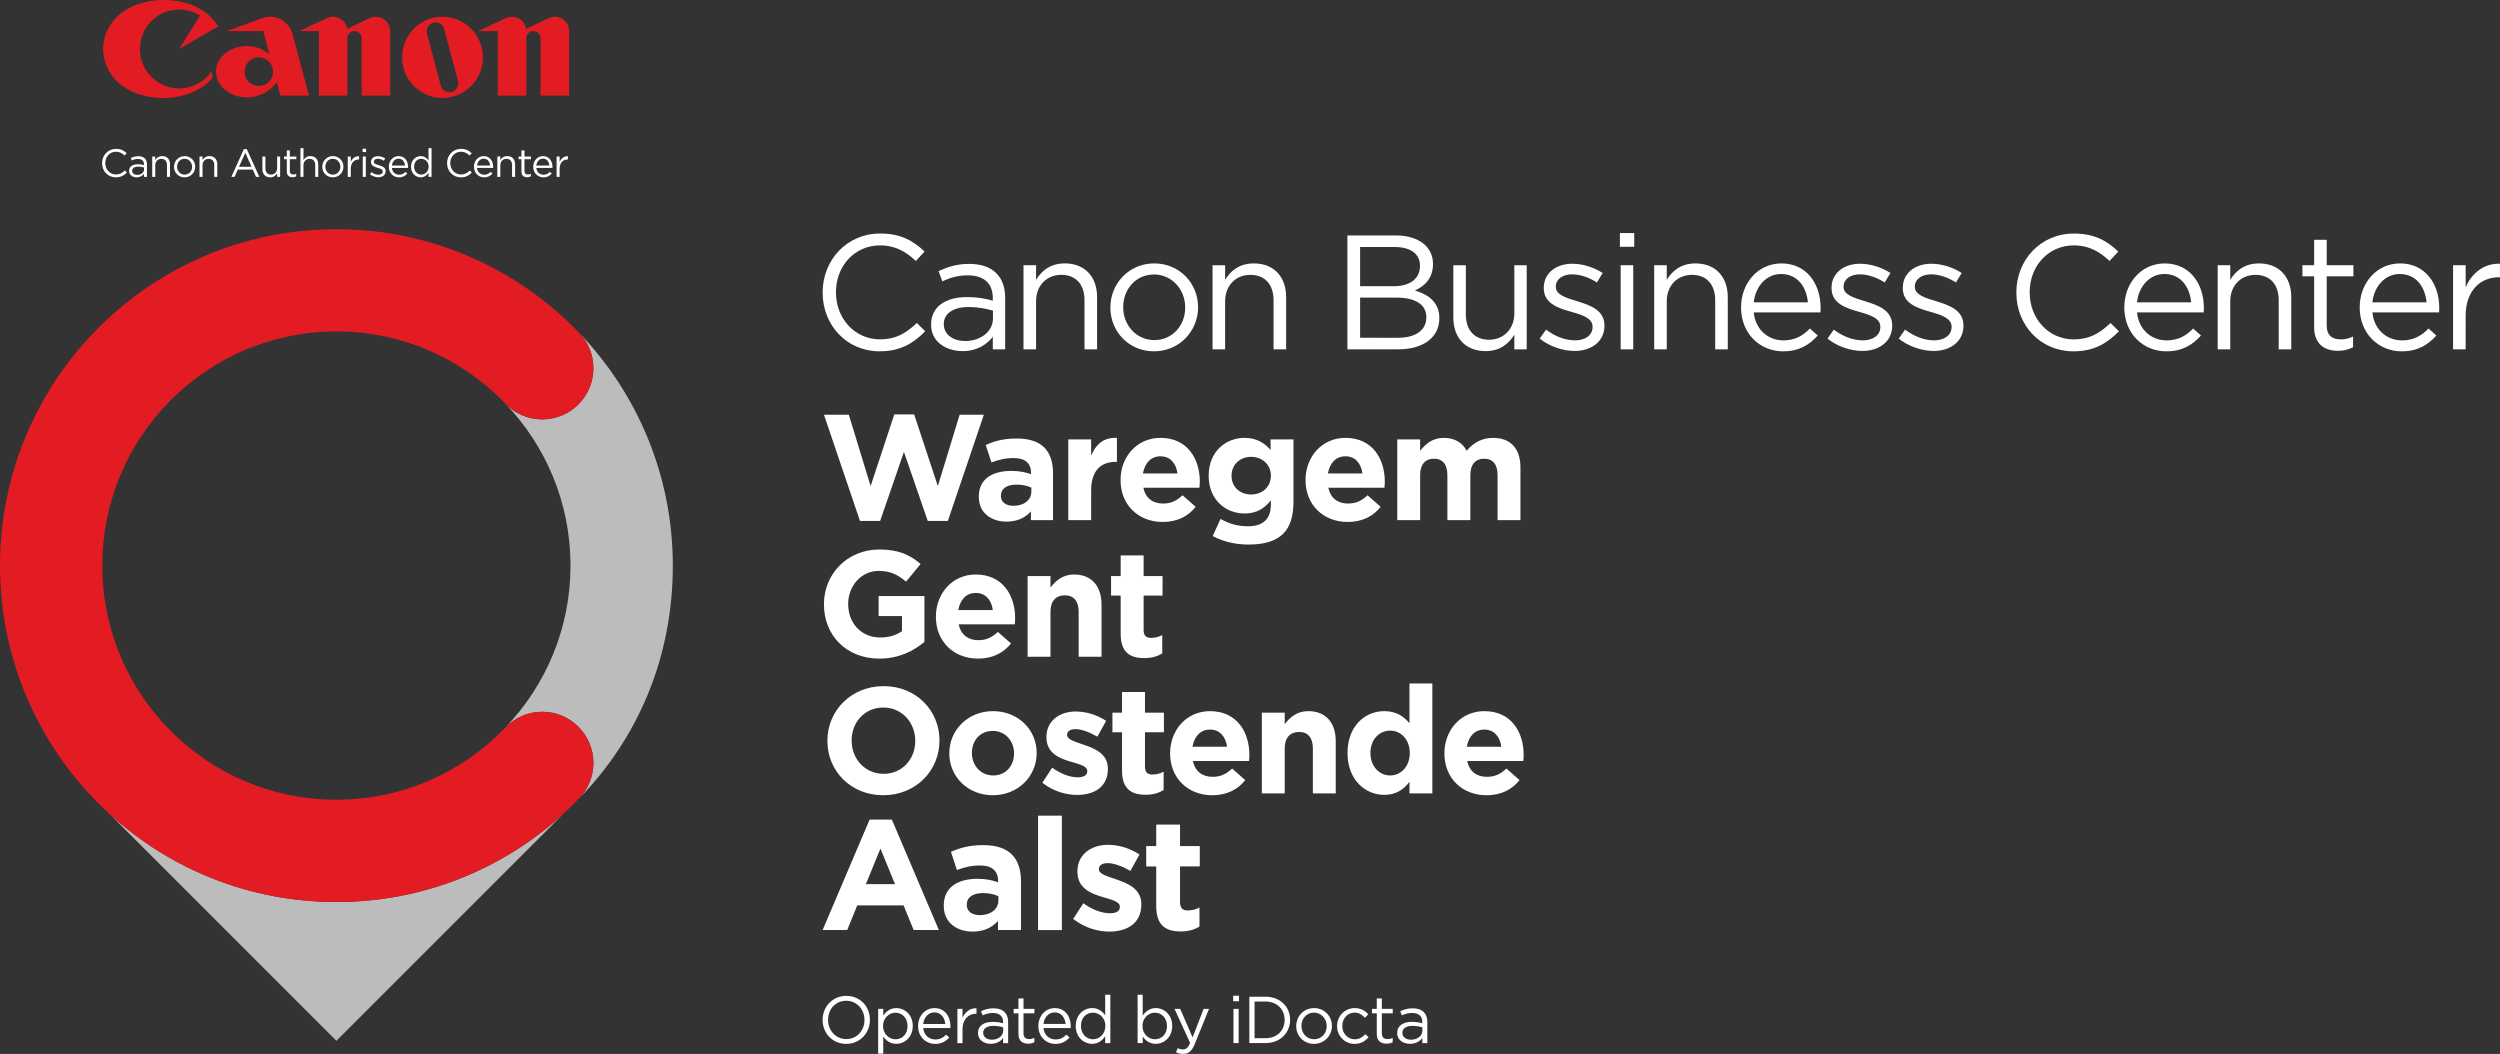 <?xml version="1.0" encoding="UTF-8" standalone="no"?>
<!-- Created with Inkscape (http://www.inkscape.org/) -->

<svg
   width="146.375mm"
   height="61.706mm"
   viewBox="0 0 146.375 61.706"
   version="1.1"
   id="svg1"
   inkscape:version="1.3 (0e150ed6c4, 2023-07-21)"
   sodipodi:docname="CBC_All_Landscape.svg"
   xmlns:inkscape="http://www.inkscape.org/namespaces/inkscape"
   xmlns:sodipodi="http://sodipodi.sourceforge.net/DTD/sodipodi-0.dtd"
   xmlns="http://www.w3.org/2000/svg"
   xmlns:svg="http://www.w3.org/2000/svg">
  <rect x="0" y="0" width="146.375" height="61.706" fill="#333333" stroke="none"/>
  <sodipodi:namedview
     id="namedview1"
     pagecolor="#b5b5b5"
     bordercolor="#999999"
     borderopacity="1"
     inkscape:showpageshadow="2"
     inkscape:pageopacity="0"
     inkscape:pagecheckerboard="true"
     inkscape:deskcolor="#d1d1d1"
     inkscape:document-units="mm"
     showguides="true"
     inkscape:zoom="0.89530724"
     inkscape:cx="526.63486"
     inkscape:cy="260.80432"
     inkscape:window-width="2400"
     inkscape:window-height="1261"
     inkscape:window-x="5591"
     inkscape:window-y="-9"
     inkscape:window-maximized="1"
     inkscape:current-layer="layer1" />
  <defs
     id="defs1" />
  <g
     inkscape:label="Layer 1"
     inkscape:groupmode="layer"
     id="layer1"
     transform="translate(-45.374,-57.617)">
    <g
       id="g64"
       inkscape:label="CBC Logo">
      <path
         id="path2"
         d="m 65.071,110.43 c -5.095,0 -9.739,-1.935 -13.235,-5.11 l 13.235,13.235 13.233,-13.234 c -3.497,3.174 -8.139,5.108 -13.233,5.108"
         style="fill:#bdbcbc;fill-opacity:1;fill-rule:nonzero;stroke:none;stroke-width:0.035" />
      <path
         id="path7"
         d="m 79.238,104.409 c 3.491,-3.553 5.529,-8.302 5.529,-13.676 0,-5.292 -2.092,-10.094 -5.488,-13.633 0.518,0.538 0.838,1.269 0.838,2.075 0,1.656 -1.341,2.996 -2.996,2.996 -0.859,0 -1.631,-0.363 -2.178,-0.942 2.373,2.465 3.834,5.812 3.834,9.503 0,3.677 -1.45,7.012 -3.806,9.474 0.545,-0.563 1.305,-0.916 2.15,-0.916 1.655,0 2.996,1.342 2.996,2.997 0,0.828 -0.336,1.579 -0.88,2.12"
         style="fill:#bdbcbc;fill-opacity:1;fill-rule:nonzero;stroke:none;stroke-width:0.035" />
      <path
         id="path13"
         d="m 77.121,99.292 c -0.86,0 -1.633,0.364 -2.179,0.944 -2.494,2.59 -5.992,4.204 -9.871,4.204 -7.571,0 -13.707,-6.137 -13.707,-13.708 v 0 -7.06e-4 c 0,-7.57 6.137,-13.707 13.707,-13.707 3.878,0 7.377,1.614 9.871,4.205 0.546,0.579 1.319,0.943 2.179,0.943 1.655,0 2.996,-1.341 2.996,-2.996 0,-0.829 -0.336,-1.578 -0.88,-2.121 v 0 c -3.582,-3.709 -8.603,-6.02 -14.166,-6.02 -10.879,0 -19.697,8.819 -19.697,19.697 v 0 c 0,7.06e-4 0,7.06e-4 0,7.06e-4 0,10.879 8.818,19.698 19.697,19.698 5.563,0 10.585,-2.31 14.166,-6.02 v -7.1e-4 c 0.544,-0.542 0.88,-1.292 0.88,-2.12 0,-1.656 -1.341,-2.997 -2.996,-2.997"
         style="fill:#e31b22;fill-opacity:1;fill-rule:nonzero;stroke:none;stroke-width:0.035" />
    </g>
    <path
       id="path14"
       style="fill:#e31b22;fill-opacity:1;fill-rule:nonzero;stroke:none;stroke-width:0.035"
       d="M 54.96 57.617 C 53.754 57.617 52.697 58.057 52.106 58.717 C 51.673 59.205 51.409 59.819 51.409 60.486 C 51.409 61.155 51.673 61.766 52.106 62.256 C 52.697 62.916 53.741 63.355 54.925 63.355 C 56.11 63.355 57.151 62.916 57.744 62.256 C 57.776 62.219 57.809 62.182 57.839 62.144 L 57.749 61.807 C 57.335 62.405 56.645 62.793 55.865 62.793 C 54.596 62.793 53.567 61.761 53.567 60.486 C 53.567 59.211 54.596 58.177 55.865 58.177 C 56.313 58.177 56.729 58.306 57.083 58.529 L 55.865 60.486 L 58.158 59.156 C 57.908 58.757 57.55 58.413 57.117 58.152 C 56.569 57.821 55.807 57.617 54.96 57.617 z M 61.191 58.596 C 61.027 58.596 60.869 58.627 60.726 58.679 L 58.656 59.435 L 60.784 59.435 L 61.149 60.801 C 60.796 60.497 60.335 60.312 59.832 60.312 C 58.834 60.312 58.024 60.985 58.024 61.814 C 58.024 62.645 58.834 63.32 59.832 63.32 C 60.552 63.32 61.188 62.965 61.58 62.421 L 61.791 63.215 L 63.463 63.215 L 62.502 59.609 C 62.346 59.025 61.819 58.596 61.191 58.596 z M 64.878 58.596 C 64.753 58.596 64.633 58.627 64.526 58.675 L 62.902 59.435 L 64.044 59.435 L 64.044 63.215 L 65.714 63.215 L 65.714 59.856 C 65.714 59.623 65.901 59.435 66.132 59.435 C 66.362 59.435 66.549 59.623 66.549 59.856 L 66.549 63.215 L 68.22 63.215 L 68.22 59.435 C 68.22 58.972 67.846 58.596 67.386 58.596 C 67.257 58.596 67.139 58.627 67.031 58.675 L 65.703 59.299 C 65.637 58.901 65.295 58.596 64.878 58.596 z M 71.282 58.596 C 69.974 58.596 68.917 59.661 68.917 60.975 C 68.917 62.287 69.974 63.355 71.282 63.355 C 72.59 63.355 73.65 62.287 73.65 60.975 C 73.65 59.661 72.59 58.596 71.282 58.596 z M 75.355 58.596 C 75.228 58.596 75.107 58.627 75.002 58.675 L 73.377 59.435 L 74.518 59.435 L 74.518 63.215 L 76.191 63.215 L 76.191 59.856 C 76.191 59.623 76.376 59.435 76.607 59.435 C 76.838 59.435 77.024 59.623 77.024 59.856 L 77.024 63.215 L 78.697 63.215 L 78.697 59.435 C 78.697 58.972 78.321 58.596 77.861 58.596 C 77.733 58.596 77.614 58.627 77.508 58.675 L 76.179 59.299 C 76.112 58.901 75.77 58.596 75.355 58.596 z M 70.898 58.93 C 71.12 58.939 71.321 59.092 71.381 59.32 L 72.192 62.36 C 72.267 62.641 72.101 62.926 71.824 63.001 C 71.544 63.078 71.259 62.912 71.184 62.632 L 70.373 59.591 C 70.298 59.312 70.462 59.022 70.742 58.948 C 70.794 58.934 70.847 58.928 70.898 58.93 z M 60.527 60.975 C 60.99 60.975 61.365 61.352 61.365 61.814 C 61.365 62.278 60.99 62.653 60.527 62.653 C 60.067 62.653 59.693 62.278 59.693 61.814 C 59.693 61.352 60.067 60.975 60.527 60.975 z "
       inkscape:label="Canon" />
    <path
       id="path19"
       style="fill:#ffffff;fill-opacity:1;fill-rule:nonzero;stroke:none;stroke-width:0.035"
       d="M 62.966 66.292 L 62.966 67.974 L 63.143 67.974 L 63.143 67.292 C 63.143 67.068 63.295 66.918 63.5 66.918 C 63.71 66.918 63.83 67.057 63.83 67.278 L 63.83 67.974 L 64.007 67.974 L 64.007 67.234 C 64.007 66.95 63.839 66.757 63.551 66.757 C 63.346 66.757 63.222 66.861 63.143 66.99 L 63.143 66.292 L 62.966 66.292 z M 70.463 66.292 L 70.463 67.011 C 70.371 66.877 70.229 66.757 70.008 66.757 C 69.722 66.757 69.438 66.988 69.438 67.377 L 69.438 67.382 C 69.438 67.773 69.722 68 70.008 68 C 70.227 68 70.367 67.877 70.463 67.734 L 70.463 67.974 L 70.641 67.974 L 70.641 66.292 L 70.463 66.292 z M 66.603 66.326 L 66.603 66.522 L 66.806 66.522 L 66.806 66.326 L 66.603 66.326 z M 52.165 66.334 C 51.691 66.334 51.35 66.711 51.35 67.167 L 51.35 67.172 C 51.35 67.635 51.693 68.001 52.159 68.001 C 52.451 68.001 52.635 67.889 52.803 67.718 L 52.684 67.601 C 52.529 67.748 52.384 67.833 52.163 67.833 C 51.808 67.833 51.538 67.541 51.538 67.167 L 51.538 67.163 C 51.538 66.791 51.806 66.501 52.163 66.501 C 52.382 66.501 52.534 66.594 52.67 66.723 L 52.794 66.589 C 52.633 66.437 52.458 66.334 52.165 66.334 z M 72.364 66.334 C 71.889 66.334 71.549 66.711 71.549 67.167 L 71.549 67.172 C 71.549 67.635 71.891 68.001 72.357 68.001 C 72.649 68.001 72.834 67.889 73.002 67.718 L 72.882 67.601 C 72.728 67.748 72.583 67.833 72.361 67.833 C 72.007 67.833 71.737 67.541 71.737 67.167 L 71.737 67.163 C 71.737 66.791 72.005 66.501 72.361 66.501 C 72.581 66.501 72.732 66.594 72.868 66.723 L 72.993 66.589 C 72.832 66.437 72.656 66.334 72.364 66.334 z M 59.654 66.349 L 58.919 67.974 L 59.106 67.974 L 59.297 67.547 L 60.175 67.547 L 60.364 67.974 L 60.559 67.974 L 59.824 66.349 L 59.654 66.349 z M 62.167 66.423 L 62.167 66.783 L 62.001 66.783 L 62.001 66.939 L 62.167 66.939 L 62.167 67.659 C 62.167 67.9 62.312 67.994 62.503 67.994 C 62.588 67.994 62.655 67.976 62.717 67.943 L 62.717 67.792 C 62.655 67.821 62.604 67.833 62.544 67.833 C 62.425 67.833 62.344 67.78 62.344 67.635 L 62.344 66.939 L 62.722 66.939 L 62.722 66.783 L 62.344 66.783 L 62.344 66.423 L 62.167 66.423 z M 75.904 66.423 L 75.904 66.783 L 75.738 66.783 L 75.738 66.939 L 75.904 66.939 L 75.904 67.659 C 75.904 67.9 76.049 67.994 76.24 67.994 C 76.326 67.994 76.392 67.976 76.455 67.943 L 76.455 67.792 C 76.392 67.821 76.342 67.833 76.282 67.833 C 76.162 67.833 76.082 67.78 76.082 67.635 L 76.082 66.939 L 76.459 66.939 L 76.459 66.783 L 76.082 66.783 L 76.082 66.423 L 75.904 66.423 z M 59.737 66.561 L 60.103 67.384 L 59.368 67.384 L 59.737 66.561 z M 56.185 66.757 C 55.825 66.757 55.562 67.043 55.562 67.379 L 55.562 67.384 C 55.562 67.721 55.823 68.001 56.18 68.001 C 56.54 68.001 56.804 67.716 56.804 67.379 L 56.804 67.374 C 56.804 67.038 56.542 66.757 56.185 66.757 z M 64.864 66.757 C 64.505 66.757 64.242 67.043 64.242 67.379 L 64.242 67.384 C 64.242 67.721 64.503 68.001 64.86 68.001 C 65.219 68.001 65.484 67.716 65.484 67.379 L 65.484 67.374 C 65.484 67.038 65.221 66.757 64.864 66.757 z M 54.872 66.757 C 54.667 66.757 54.542 66.861 54.464 66.99 L 54.464 66.783 L 54.287 66.783 L 54.287 67.974 L 54.464 67.974 L 54.464 67.292 C 54.464 67.068 54.616 66.918 54.821 66.918 C 55.03 66.918 55.151 67.057 55.151 67.278 L 55.151 67.974 L 55.328 67.974 L 55.328 67.234 C 55.328 66.95 55.16 66.757 54.872 66.757 z M 57.64 66.757 C 57.435 66.757 57.311 66.861 57.233 66.99 L 57.233 66.783 L 57.055 66.783 L 57.055 67.974 L 57.233 67.974 L 57.233 67.292 C 57.233 67.068 57.384 66.918 57.59 66.918 C 57.799 66.918 57.919 67.057 57.919 67.278 L 57.919 67.974 L 58.097 67.974 L 58.097 67.234 C 58.097 66.95 57.928 66.757 57.64 66.757 z M 68.711 66.757 C 68.381 66.757 68.139 67.033 68.139 67.379 C 68.139 67.75 68.407 68.001 68.734 68.001 C 68.96 68.001 69.105 67.911 69.225 67.778 L 69.114 67.679 C 69.017 67.78 68.902 67.847 68.738 67.847 C 68.529 67.847 68.344 67.702 68.319 67.451 L 69.264 67.451 C 69.266 67.423 69.266 67.405 69.266 67.388 C 69.266 67.038 69.064 66.757 68.711 66.757 z M 73.695 66.757 C 73.366 66.757 73.124 67.033 73.124 67.379 C 73.124 67.75 73.391 68.001 73.718 68.001 C 73.944 68.001 74.089 67.911 74.209 67.778 L 74.098 67.679 C 74.001 67.78 73.887 67.847 73.723 67.847 C 73.513 67.847 73.329 67.702 73.304 67.451 L 74.248 67.451 C 74.25 67.423 74.25 67.405 74.25 67.388 C 74.25 67.038 74.048 66.757 73.695 66.757 z M 75.077 66.757 C 74.872 66.757 74.747 66.861 74.669 66.99 L 74.669 66.783 L 74.492 66.783 L 74.492 67.974 L 74.669 67.974 L 74.669 67.292 C 74.669 67.068 74.821 66.918 75.026 66.918 C 75.236 66.918 75.356 67.057 75.356 67.278 L 75.356 67.974 L 75.533 67.974 L 75.533 67.234 C 75.533 66.95 75.365 66.757 75.077 66.757 z M 77.167 66.757 C 76.837 66.757 76.595 67.033 76.595 67.379 C 76.595 67.75 76.862 68.001 77.19 68.001 C 77.415 68.001 77.56 67.911 77.681 67.778 L 77.57 67.679 C 77.473 67.78 77.358 67.847 77.194 67.847 C 76.984 67.847 76.8 67.702 76.775 67.451 L 77.72 67.451 C 77.722 67.423 77.722 67.405 77.722 67.388 C 77.722 67.038 77.519 66.757 77.167 66.757 z M 66.377 66.761 C 66.162 66.762 65.997 66.902 65.912 67.093 L 65.912 66.783 L 65.735 66.783 L 65.735 67.974 L 65.912 67.974 L 65.912 67.499 C 65.912 67.14 66.124 66.953 66.385 66.953 L 66.399 66.953 L 66.399 66.762 C 66.391 66.762 66.384 66.761 66.377 66.761 z M 78.606 66.761 C 78.39 66.762 78.225 66.902 78.14 67.093 L 78.14 66.783 L 77.963 66.783 L 77.963 67.974 L 78.14 67.974 L 78.14 67.499 C 78.14 67.14 78.352 66.953 78.613 66.953 L 78.627 66.953 L 78.627 66.762 C 78.62 66.762 78.612 66.761 78.606 66.761 z M 67.499 66.762 C 67.264 66.762 67.094 66.898 67.094 67.103 L 67.094 67.107 C 67.094 67.326 67.301 67.391 67.487 67.444 C 67.644 67.487 67.784 67.533 67.784 67.653 L 67.784 67.659 C 67.784 67.774 67.681 67.847 67.538 67.847 C 67.397 67.847 67.255 67.792 67.126 67.695 L 67.036 67.822 C 67.17 67.93 67.359 67.996 67.529 67.996 C 67.766 67.996 67.953 67.866 67.953 67.639 L 67.953 67.635 C 67.953 67.421 67.755 67.349 67.571 67.294 C 67.412 67.245 67.264 67.202 67.264 67.09 L 67.264 67.084 C 67.264 66.985 67.353 66.912 67.494 66.912 C 67.61 66.912 67.736 66.956 67.847 67.027 L 67.928 66.894 C 67.805 66.812 67.644 66.762 67.499 66.762 z M 53.471 66.764 C 53.296 66.764 53.169 66.805 53.038 66.865 L 53.091 67.011 C 53.201 66.959 53.312 66.925 53.453 66.925 C 53.676 66.925 53.805 67.036 53.805 67.248 L 53.805 67.285 C 53.699 67.255 53.593 67.234 53.441 67.234 C 53.139 67.234 52.932 67.368 52.932 67.623 L 52.932 67.628 C 52.932 67.873 53.153 68 53.377 68 C 53.586 68 53.722 67.902 53.805 67.796 L 53.805 67.974 L 53.98 67.974 L 53.98 67.246 C 53.98 67.093 53.939 66.978 53.856 66.896 C 53.771 66.81 53.639 66.764 53.471 66.764 z M 60.736 66.783 L 60.736 67.522 C 60.736 67.806 60.905 68 61.193 68 C 61.398 68 61.519 67.896 61.6 67.767 L 61.6 67.974 L 61.776 67.974 L 61.776 66.783 L 61.6 66.783 L 61.6 67.465 C 61.6 67.688 61.446 67.838 61.243 67.838 C 61.033 67.838 60.914 67.7 60.914 67.479 L 60.914 66.783 L 60.736 66.783 z M 66.615 66.783 L 66.615 67.974 L 66.792 67.974 L 66.792 66.783 L 66.615 66.783 z M 68.706 66.907 C 68.941 66.907 69.066 67.091 69.087 67.308 L 68.319 67.308 C 68.344 67.077 68.501 66.907 68.706 66.907 z M 73.691 66.907 C 73.926 66.907 74.05 67.091 74.071 67.308 L 73.304 67.308 C 73.329 67.077 73.486 66.907 73.691 66.907 z M 77.162 66.907 C 77.397 66.907 77.521 67.091 77.542 67.308 L 76.775 67.308 C 76.8 67.077 76.957 66.907 77.162 66.907 z M 56.18 66.914 C 56.431 66.914 56.622 67.124 56.622 67.379 L 56.622 67.384 C 56.622 67.635 56.443 67.842 56.185 67.842 C 55.933 67.842 55.744 67.635 55.744 67.379 L 55.744 67.374 C 55.744 67.123 55.922 66.914 56.18 66.914 z M 64.86 66.914 C 65.111 66.914 65.302 67.124 65.302 67.379 L 65.302 67.384 C 65.302 67.635 65.122 67.842 64.864 67.842 C 64.613 67.842 64.424 67.635 64.424 67.379 L 64.424 67.374 C 64.424 67.123 64.602 66.914 64.86 66.914 z M 70.04 66.916 C 70.261 66.916 70.471 67.1 70.471 67.374 L 70.471 67.379 C 70.471 67.654 70.261 67.84 70.04 67.84 C 69.814 67.84 69.621 67.661 69.621 67.379 L 69.621 67.374 C 69.621 67.086 69.809 66.916 70.04 66.916 z M 53.46 67.374 C 53.605 67.374 53.72 67.4 53.808 67.425 L 53.808 67.536 C 53.808 67.725 53.63 67.856 53.411 67.856 C 53.25 67.856 53.111 67.768 53.111 67.619 L 53.111 67.614 C 53.111 67.472 53.239 67.374 53.46 67.374 z "
       inkscape:label="Canon Authorised Center" />
    <path
       id="path41"
       d="m 96.879,78.186 c 1.211,0 1.972,-0.467 2.667,-1.174 l -0.492,-0.484 c -0.641,0.608 -1.24,0.959 -2.154,0.959 -1.468,0 -2.58,-1.207 -2.58,-2.749 v -0.021 c 0,-1.534 1.104,-2.733 2.58,-2.733 0.905,0 1.534,0.38 2.096,0.914 l 0.513,-0.554 c -0.666,-0.628 -1.389,-1.054 -2.6,-1.054 -1.96,0 -3.369,1.559 -3.369,3.448 v 0.017 c 0,1.914 1.418,3.431 3.34,3.431 z m 4.85,-0.012 c 0.868,0 1.43,-0.397 1.774,-0.835 v 0.732 h 0.723 v -3.01 c 0,-0.628 -0.174,-1.104 -0.517,-1.447 -0.351,-0.356 -0.893,-0.546 -1.592,-0.546 -0.723,0 -1.244,0.174 -1.79,0.422 l 0.219,0.599 c 0.459,-0.211 0.914,-0.351 1.497,-0.351 0.922,0 1.459,0.455 1.459,1.331 v 0.153 c -0.438,-0.124 -0.876,-0.211 -1.509,-0.211 -1.244,0 -2.104,0.554 -2.104,1.612 v 0.017 c 0,1.013 0.914,1.534 1.84,1.534 z m 0.145,-0.591 c -0.67,0 -1.24,-0.36 -1.24,-0.98 v -0.017 c 0,-0.591 0.525,-0.992 1.439,-0.992 0.599,0 1.075,0.103 1.439,0.211 v 0.455 c 0,0.781 -0.736,1.323 -1.637,1.323 z M 105.3,78.07 h 0.736 v -2.819 c 0,-0.922 0.628,-1.542 1.476,-1.542 0.864,0 1.36,0.571 1.36,1.484 v 2.877 h 0.736 v -3.059 c 0,-1.17 -0.699,-1.972 -1.889,-1.972 -0.847,0 -1.36,0.43 -1.683,0.963 V 73.146 H 105.3 Z m 7.64,0.116 c 1.484,0 2.58,-1.182 2.58,-2.571 v -0.021 c 0,-1.389 -1.083,-2.555 -2.563,-2.555 -1.484,0 -2.571,1.182 -2.571,2.576 v 0.017 c 0,1.393 1.079,2.555 2.555,2.555 z m 0.017,-0.657 c -1.038,0 -1.819,-0.86 -1.819,-1.914 v -0.021 c 0,-1.038 0.736,-1.906 1.802,-1.906 1.038,0 1.827,0.868 1.827,1.926 v 0.017 c 0,1.038 -0.74,1.898 -1.811,1.898 z m 3.412,0.542 h 0.736 v -2.819 c 0,-0.922 0.628,-1.542 1.476,-1.542 0.864,0 1.36,0.571 1.36,1.484 v 2.877 h 0.736 v -3.059 c 0,-1.17 -0.699,-1.972 -1.889,-1.972 -0.848,0 -1.36,0.43 -1.683,0.963 v -0.856 h -0.736 z m 7.896,0 h 2.964 c 1.455,0 2.418,-0.678 2.418,-1.819 v -0.021 c 0,-0.914 -0.641,-1.368 -1.43,-1.608 0.525,-0.227 1.058,-0.678 1.058,-1.542 v -0.021 c 0,-0.43 -0.153,-0.781 -0.43,-1.067 -0.38,-0.372 -0.98,-0.591 -1.74,-0.591 h -2.84 z m 0.744,-3.696 V 72.08 h 2.03 c 0.951,0 1.476,0.426 1.476,1.083 v 0.021 c 0,0.781 -0.628,1.191 -1.534,1.191 z m 0,3.018 v -2.352 h 2.104 c 1.162,0 1.774,0.422 1.774,1.145 v 0.017 c 0,0.744 -0.633,1.191 -1.641,1.191 z m 7.343,0.781 c 0.848,0 1.352,-0.426 1.687,-0.959 v 0.856 h 0.723 v -4.924 h -0.723 v 2.819 c 0,0.922 -0.641,1.542 -1.476,1.542 -0.868,0 -1.364,-0.571 -1.364,-1.484 v -2.877 h -0.732 v 3.055 c 0,1.174 0.695,1.972 1.885,1.972 z m 5.209,-0.008 c 0.98,0 1.753,-0.542 1.753,-1.476 v -0.021 c 0,-0.885 -0.819,-1.178 -1.579,-1.41 C 137.077,75.06 136.465,74.879 136.465,74.411 V 74.395 c 0,-0.409 0.372,-0.715 0.955,-0.715 0.475,0 0.996,0.182 1.455,0.475 l 0.335,-0.554 c -0.504,-0.331 -1.174,-0.542 -1.774,-0.542 -0.972,0 -1.674,0.562 -1.674,1.41 v 0.021 c 0,0.905 0.856,1.17 1.629,1.389 0.645,0.182 1.228,0.372 1.228,0.868 v 0.017 c 0,0.48 -0.43,0.781 -1.021,0.781 -0.579,0 -1.17,-0.227 -1.703,-0.628 l -0.372,0.525 c 0.554,0.446 1.335,0.723 2.038,0.723 z m 2.658,-6.098 h 0.839 v -0.806 h -0.839 z m 0.045,6.003 h 0.736 V 73.146 h -0.736 z m 1.963,0 h 0.736 v -2.819 c 0,-0.922 0.628,-1.542 1.476,-1.542 0.864,0 1.36,0.571 1.36,1.484 v 2.877 h 0.736 v -3.059 c 0,-1.17 -0.699,-1.972 -1.889,-1.972 -0.847,0 -1.36,0.43 -1.683,0.963 V 73.146 h -0.736 z m 5.829,-2.162 h 3.907 c 0.008,-0.116 0.008,-0.19 0.008,-0.256 0,-1.447 -0.839,-2.613 -2.294,-2.613 -1.364,0 -2.365,1.145 -2.365,2.576 0,1.534 1.108,2.571 2.46,2.571 0.934,0 1.534,-0.372 2.03,-0.926 l -0.459,-0.409 c -0.401,0.418 -0.876,0.695 -1.554,0.695 -0.864,0 -1.629,-0.599 -1.732,-1.637 z m 0,-0.591 c 0.103,-0.951 0.752,-1.658 1.6,-1.658 0.972,0 1.488,0.765 1.571,1.658 z m 6.353,2.848 c 0.98,0 1.753,-0.542 1.753,-1.476 v -0.021 c 0,-0.885 -0.819,-1.178 -1.579,-1.41 -0.657,-0.198 -1.269,-0.38 -1.269,-0.847 V 74.395 c 0,-0.409 0.372,-0.715 0.955,-0.715 0.475,0 0.996,0.182 1.455,0.475 l 0.335,-0.554 c -0.504,-0.331 -1.174,-0.542 -1.774,-0.542 -0.972,0 -1.674,0.562 -1.674,1.41 v 0.021 c 0,0.905 0.856,1.17 1.629,1.389 0.645,0.182 1.228,0.372 1.228,0.868 v 0.017 c 0,0.48 -0.43,0.781 -1.021,0.781 -0.579,0 -1.17,-0.227 -1.703,-0.628 l -0.372,0.525 c 0.554,0.446 1.335,0.723 2.038,0.723 z m 4.172,0 c 0.98,0 1.753,-0.542 1.753,-1.476 v -0.021 c 0,-0.885 -0.819,-1.178 -1.579,-1.41 -0.657,-0.198 -1.269,-0.38 -1.269,-0.847 V 74.395 c 0,-0.409 0.372,-0.715 0.955,-0.715 0.475,0 0.996,0.182 1.455,0.475 L 160.231,73.601 c -0.504,-0.331 -1.174,-0.542 -1.774,-0.542 -0.972,0 -1.674,0.562 -1.674,1.41 v 0.021 c 0,0.905 0.856,1.17 1.629,1.389 0.645,0.182 1.228,0.372 1.228,0.868 v 0.017 c 0,0.48 -0.43,0.781 -1.021,0.781 -0.579,0 -1.17,-0.227 -1.703,-0.628 l -0.372,0.525 c 0.554,0.446 1.335,0.723 2.038,0.723 z m 8.19,0.021 c 1.211,0 1.972,-0.467 2.667,-1.174 l -0.492,-0.484 c -0.641,0.608 -1.24,0.959 -2.154,0.959 -1.468,0 -2.58,-1.207 -2.58,-2.749 v -0.021 c 0,-1.534 1.104,-2.733 2.58,-2.733 0.905,0 1.534,0.38 2.096,0.914 l 0.513,-0.554 c -0.666,-0.628 -1.389,-1.054 -2.6,-1.054 -1.96,0 -3.369,1.559 -3.369,3.448 v 0.017 c 0,1.914 1.418,3.431 3.34,3.431 z m 3.725,-2.278 h 3.907 c 0.008,-0.116 0.008,-0.19 0.008,-0.256 0,-1.447 -0.839,-2.613 -2.294,-2.613 -1.364,0 -2.365,1.145 -2.365,2.576 0,1.534 1.108,2.571 2.46,2.571 0.934,0 1.534,-0.372 2.03,-0.926 l -0.459,-0.409 c -0.401,0.418 -0.876,0.695 -1.554,0.695 -0.864,0 -1.629,-0.599 -1.732,-1.637 z m 0,-0.591 c 0.103,-0.951 0.752,-1.658 1.6,-1.658 0.972,0 1.488,0.765 1.571,1.658 z m 4.724,2.753 h 0.736 v -2.819 c 0,-0.922 0.628,-1.542 1.476,-1.542 0.864,0 1.36,0.571 1.36,1.484 v 2.877 h 0.736 v -3.059 c 0,-1.17 -0.699,-1.972 -1.889,-1.972 -0.848,0 -1.36,0.43 -1.683,0.963 V 73.146 h -0.736 z m 7.04,0.087 c 0.351,0 0.628,-0.079 0.885,-0.211 v -0.628 c -0.256,0.124 -0.467,0.169 -0.715,0.169 -0.496,0 -0.827,-0.219 -0.827,-0.819 V 73.795 h 1.563 v -0.649 h -1.563 v -1.488 h -0.736 v 1.488 h -0.686 v 0.649 h 0.686 v 2.968 c 0,1 0.604,1.393 1.393,1.393 z m 2.018,-2.249 h 3.907 c 0.008,-0.116 0.008,-0.19 0.008,-0.256 0,-1.447 -0.839,-2.613 -2.294,-2.613 -1.364,0 -2.365,1.145 -2.365,2.576 0,1.534 1.108,2.571 2.46,2.571 0.934,0 1.534,-0.372 2.03,-0.926 l -0.459,-0.409 c -0.401,0.418 -0.876,0.695 -1.554,0.695 -0.864,0 -1.629,-0.599 -1.732,-1.637 z m 0,-0.591 c 0.103,-0.951 0.752,-1.658 1.6,-1.658 0.972,0 1.488,0.765 1.571,1.658 z m 4.724,2.753 h 0.736 V 76.106 c 0,-1.484 0.876,-2.257 1.951,-2.257 h 0.058 v -0.79 c -0.934,-0.037 -1.65,0.554 -2.009,1.373 v -1.286 h -0.736 z m 0,0"
       style="fill:#ffffff;fill-opacity:1;fill-rule:nonzero;stroke:none;stroke-width:0.353"
       aria-label="Canon Business Center"
       inkscape:label="Canon Business Center" />
    <path
       id="path42"
       d="m 94.919,118.736 c 0.827,0 1.389,-0.653 1.389,-1.406 v -0.008 c 0,-0.748 -0.554,-1.397 -1.381,-1.397 -0.827,0 -1.389,0.657 -1.389,1.406 v 0.008 c 0,0.748 0.554,1.397 1.381,1.397 z m 0.008,-0.281 c -0.62,0 -1.071,-0.504 -1.071,-1.124 v -0.008 c 0,-0.616 0.442,-1.112 1.062,-1.112 0.62,0 1.071,0.504 1.071,1.12 v 0.008 c 0,0.62 -0.442,1.116 -1.062,1.116 z m 1.863,0.856 h 0.298 v -1.005 c 0.157,0.227 0.397,0.426 0.769,0.426 0.484,0 0.959,-0.389 0.959,-1.042 v -0.008 c 0,-0.661 -0.48,-1.042 -0.959,-1.042 -0.368,0 -0.608,0.207 -0.769,0.446 v -0.401 h -0.298 z m 1.013,-0.843 c -0.372,0 -0.728,-0.314 -0.728,-0.777 v -0.008 c 0,-0.459 0.356,-0.773 0.728,-0.773 0.38,0 0.707,0.302 0.707,0.777 v 0.008 c 0,0.484 -0.318,0.773 -0.707,0.773 z m 1.625,-0.657 h 1.592 c 0.004,-0.045 0.004,-0.079 0.004,-0.107 0,-0.587 -0.343,-1.062 -0.934,-1.062 -0.558,0 -0.963,0.467 -0.963,1.05 0,0.624 0.451,1.046 1,1.046 0.38,0 0.624,-0.149 0.827,-0.376 l -0.186,-0.165 c -0.165,0.17 -0.356,0.281 -0.633,0.281 -0.356,0 -0.666,-0.244 -0.707,-0.666 z m 0,-0.24 c 0.041,-0.389 0.306,-0.678 0.653,-0.678 0.393,0 0.604,0.31 0.641,0.678 z m 2.003,1.12 h 0.298 v -0.798 c 0,-0.608 0.356,-0.922 0.798,-0.922 h 0.021 v -0.322 c -0.38,-0.017 -0.67,0.227 -0.819,0.558 v -0.521 h -0.298 z m 1.953,0.041 c 0.356,0 0.583,-0.161 0.723,-0.339 v 0.298 h 0.294 v -1.228 c 0,-0.256 -0.07,-0.451 -0.207,-0.587 -0.145,-0.145 -0.368,-0.223 -0.649,-0.223 -0.298,0 -0.508,0.07 -0.732,0.17 l 0.091,0.244 c 0.186,-0.083 0.372,-0.141 0.608,-0.141 0.376,0 0.595,0.186 0.595,0.542 v 0.062 c -0.178,-0.05 -0.356,-0.083 -0.612,-0.083 -0.508,0 -0.86,0.223 -0.86,0.653 v 0.008 c 0,0.413 0.372,0.624 0.748,0.624 z m 0.058,-0.24 c -0.269,0 -0.504,-0.149 -0.504,-0.401 v -0.004 c 0,-0.244 0.215,-0.405 0.587,-0.405 0.244,0 0.438,0.041 0.587,0.087 v 0.186 c 0,0.318 -0.298,0.537 -0.67,0.537 z m 2.128,0.232 c 0.145,0 0.256,-0.029 0.364,-0.083 v -0.256 c -0.107,0.05 -0.19,0.07 -0.294,0.07 -0.203,0 -0.339,-0.091 -0.339,-0.335 v -1.174 h 0.637 v -0.26 h -0.637 v -0.608 h -0.298 v 0.608 h -0.281 v 0.26 h 0.281 v 1.211 c 0,0.409 0.244,0.566 0.566,0.566 z m 0.901,-0.914 h 1.592 c 0.004,-0.045 0.004,-0.079 0.004,-0.107 0,-0.587 -0.343,-1.062 -0.934,-1.062 -0.558,0 -0.963,0.467 -0.963,1.05 0,0.624 0.451,1.046 1,1.046 0.38,0 0.624,-0.149 0.827,-0.376 l -0.186,-0.165 c -0.165,0.17 -0.356,0.281 -0.633,0.281 -0.356,0 -0.666,-0.244 -0.707,-0.666 z m 0,-0.24 c 0.041,-0.389 0.306,-0.678 0.653,-0.678 0.393,0 0.604,0.31 0.641,0.678 z m 2.846,1.162 c 0.368,0 0.604,-0.203 0.765,-0.446 v 0.405 h 0.302 v -2.832 h -0.302 v 1.207 c -0.153,-0.223 -0.393,-0.426 -0.765,-0.426 -0.484,0 -0.959,0.389 -0.959,1.046 v 0.008 c 0,0.657 0.475,1.038 0.959,1.038 z m 0.054,-0.265 c -0.38,0 -0.707,-0.306 -0.707,-0.777 v -0.008 c 0,-0.488 0.318,-0.773 0.707,-0.773 0.372,0 0.723,0.31 0.723,0.773 v 0.008 c 0,0.459 -0.351,0.777 -0.723,0.777 z m 3.677,0.265 c 0.484,0 0.959,-0.389 0.959,-1.042 v -0.008 c 0,-0.661 -0.48,-1.042 -0.959,-1.042 -0.368,0 -0.608,0.207 -0.769,0.446 v -1.228 h -0.298 v 2.832 h 0.298 v -0.384 c 0.157,0.227 0.397,0.426 0.769,0.426 z m -0.054,-0.265 c -0.372,0 -0.728,-0.314 -0.728,-0.777 v -0.008 c 0,-0.459 0.356,-0.773 0.728,-0.773 0.38,0 0.707,0.302 0.707,0.777 v 0.008 c 0,0.484 -0.318,0.773 -0.707,0.773 z m 1.661,0.856 c 0.302,0 0.496,-0.153 0.666,-0.566 l 0.843,-2.071 h -0.318 l -0.645,1.67 -0.728,-1.67 h -0.331 l 0.914,1.997 c -0.124,0.285 -0.236,0.376 -0.413,0.376 -0.128,0 -0.219,-0.021 -0.314,-0.074 l -0.099,0.24 c 0.132,0.066 0.256,0.099 0.426,0.099 z m 2.922,-3.08 h 0.339 v -0.327 h -0.339 z m 0.017,2.447 h 0.302 v -2.005 h -0.302 z m 0.929,0 h 0.943 c 0.856,0 1.443,-0.595 1.443,-1.36 v -0.008 c 0,-0.765 -0.587,-1.348 -1.443,-1.348 h -0.943 z m 0.306,-0.285 v -2.15 h 0.637 c 0.686,0 1.124,0.475 1.124,1.075 v 0.008 c 0,0.604 -0.438,1.067 -1.124,1.067 z m 3.476,0.331 c 0.608,0 1.054,-0.48 1.054,-1.046 v -0.008 c 0,-0.566 -0.442,-1.042 -1.046,-1.042 -0.604,0 -1.046,0.484 -1.046,1.05 v 0.008 c 0,0.566 0.438,1.038 1.038,1.038 z m 0.008,-0.269 c -0.422,0 -0.74,-0.347 -0.74,-0.777 v -0.008 c 0,-0.422 0.298,-0.777 0.732,-0.777 0.426,0 0.748,0.356 0.748,0.785 v 0.008 c 0,0.422 -0.306,0.769 -0.74,0.769 z m 2.374,0.269 c 0.376,0 0.616,-0.161 0.819,-0.389 L 125.316,118.17 c -0.161,0.17 -0.36,0.298 -0.616,0.298 -0.418,0 -0.736,-0.343 -0.736,-0.777 v -0.008 c 0,-0.43 0.31,-0.777 0.719,-0.777 0.269,0 0.451,0.136 0.608,0.302 l 0.198,-0.207 c -0.186,-0.198 -0.422,-0.36 -0.802,-0.36 -0.587,0 -1.029,0.484 -1.029,1.05 v 0.008 c 0,0.562 0.442,1.038 1.029,1.038 z m 1.864,-0.012 c 0.145,0 0.256,-0.029 0.364,-0.083 v -0.256 c -0.107,0.05 -0.19,0.07 -0.294,0.07 -0.203,0 -0.339,-0.091 -0.339,-0.335 v -1.174 h 0.637 v -0.26 h -0.637 v -0.608 h -0.298 v 0.608 h -0.281 v 0.26 h 0.281 v 1.211 c 0,0.409 0.244,0.566 0.566,0.566 z m 1.377,0.008 c 0.356,0 0.583,-0.161 0.723,-0.339 v 0.298 h 0.294 v -1.228 c 0,-0.256 -0.07,-0.451 -0.207,-0.587 -0.145,-0.145 -0.368,-0.223 -0.649,-0.223 -0.298,0 -0.508,0.07 -0.732,0.17 l 0.091,0.244 c 0.186,-0.083 0.372,-0.141 0.608,-0.141 0.376,0 0.595,0.186 0.595,0.542 v 0.062 c -0.178,-0.05 -0.356,-0.083 -0.612,-0.083 -0.508,0 -0.86,0.223 -0.86,0.653 v 0.008 c 0,0.413 0.372,0.624 0.748,0.624 z m 0.058,-0.24 c -0.269,0 -0.504,-0.149 -0.504,-0.401 v -0.004 c 0,-0.244 0.215,-0.405 0.587,-0.405 0.244,0 0.438,0.041 0.587,0.087 v 0.186 c 0,0.318 -0.298,0.537 -0.67,0.537 z m 0,0"
       style="fill:#ffffff;fill-opacity:1;fill-rule:nonzero;stroke:none;stroke-width:0.353"
       aria-label="Operated by iDocta"
       inkscape:label="Operated by iDocta" />
    <path
       id="path60"
       style="fill:#ffffff;fill-opacity:1;fill-rule:nonzero;stroke:none;stroke-width:0.353"
       d="m 97.734,81.882 -1.385,4.196 -1.277,-4.18 h -1.455 l 2.108,6.218 h 1.182 l 1.393,-4.039 1.393,4.039 h 1.178 l 2.108,-6.218 h -1.418 l -1.277,4.18 -1.385,-4.196 z m 12.891,1.371 c -0.704,0.021 -1.108,0.43 -1.364,1.043 v -0.951 h -1.339 v 4.725 h 1.339 v -1.745 c 0,-1.129 0.55,-1.666 1.439,-1.666 h 0.07 v -1.406 c -0.05,-0.002 -0.098,-0.002 -0.145,-5.17e-4 z m 2.694,0.001 c -1.377,0 -2.336,1.112 -2.336,2.46 v 0.021 c 0,1.447 1.046,2.443 2.468,2.443 0.856,0 1.488,-0.335 1.931,-0.885 l -0.769,-0.678 c -0.368,0.343 -0.695,0.484 -1.145,0.484 -0.599,0 -1.021,-0.314 -1.153,-0.926 h 3.287 c 0.008,-0.12 0.021,-0.244 0.021,-0.351 0,-1.339 -0.723,-2.567 -2.303,-2.567 z m 4.923,0 c -1.087,0 -2.1,0.794 -2.1,2.208 v 0.017 c 0,1.401 0.996,2.203 2.1,2.203 0.711,0 1.145,-0.289 1.542,-0.765 v 0.227 c 0,0.847 -0.434,1.286 -1.352,1.286 -0.624,0 -1.108,-0.157 -1.596,-0.43 l -0.459,1.005 c 0.599,0.318 1.323,0.496 2.092,0.496 0.918,0 1.596,-0.194 2.038,-0.637 0.397,-0.397 0.599,-1.013 0.599,-1.86 v -3.659 h -1.339 v 0.616 c -0.364,-0.397 -0.794,-0.707 -1.525,-0.707 z m 5.908,0 c -1.377,0 -2.336,1.112 -2.336,2.46 v 0.021 c 0,1.447 1.046,2.443 2.468,2.443 0.856,0 1.488,-0.335 1.931,-0.885 l -0.769,-0.678 c -0.368,0.343 -0.695,0.484 -1.145,0.484 -0.599,0 -1.021,-0.314 -1.153,-0.926 h 3.287 c 0.008,-0.12 0.021,-0.244 0.021,-0.351 0,-1.339 -0.723,-2.567 -2.303,-2.567 z m 5.766,0 c -0.678,0 -1.083,0.364 -1.393,0.761 v -0.67 h -1.339 v 4.725 h 1.339 V 85.433 c 0,-0.633 0.31,-0.959 0.81,-0.959 0.504,0 0.785,0.327 0.785,0.959 v 2.638 h 1.344 V 85.433 c 0,-0.633 0.306,-0.959 0.81,-0.959 0.5,0 0.785,0.327 0.785,0.959 v 2.638 h 1.339 v -3.076 c 0,-1.141 -0.599,-1.74 -1.596,-1.74 -0.645,0 -1.137,0.265 -1.554,0.752 -0.244,-0.475 -0.711,-0.752 -1.331,-0.752 z m -24.992,0.037 c -0.806,0 -1.315,0.149 -1.836,0.38 l 0.335,1.021 c 0.43,-0.157 0.794,-0.256 1.306,-0.256 0.67,0 1.013,0.31 1.013,0.864 v 0.079 c -0.335,-0.112 -0.678,-0.19 -1.153,-0.19 -1.12,0 -1.906,0.475 -1.906,1.505 v 0.021 c 0,0.934 0.732,1.443 1.621,1.443 0.653,0 1.104,-0.236 1.43,-0.599 v 0.513 h 1.294 v -2.741 c 0,-0.637 -0.157,-1.158 -0.508,-1.509 -0.335,-0.335 -0.864,-0.529 -1.596,-0.529 z m 8.395,1.042 c 0.562,0 0.918,0.405 0.996,1.005 h -2.022 c 0.107,-0.608 0.467,-1.005 1.025,-1.005 z m 10.83,0 c 0.562,0 0.918,0.405 0.996,1.005 h -2.022 c 0.107,-0.608 0.467,-1.005 1.025,-1.005 z m -5.523,0.033 c 0.653,0 1.158,0.451 1.158,1.096 v 0.017 c 0,0.645 -0.504,1.091 -1.158,1.091 -0.649,0 -1.145,-0.438 -1.145,-1.091 v -0.017 c 0,-0.645 0.496,-1.096 1.145,-1.096 z m -13.723,1.625 c 0.327,0 0.628,0.07 0.856,0.174 v 0.24 c 0,0.484 -0.422,0.827 -1.05,0.827 -0.43,0 -0.732,-0.211 -0.732,-0.571 v -0.021 c 0,-0.422 0.356,-0.649 0.926,-0.649 z M 96.853,89.791 c -1.869,0 -3.237,1.439 -3.237,3.192 v 0.021 c 0,1.823 1.323,3.175 3.245,3.175 1.129,0 2.001,-0.442 2.638,-0.98 V 92.515 h -2.683 v 1.174 h 1.368 v 0.881 c -0.343,0.248 -0.785,0.372 -1.277,0.372 -1.096,0 -1.873,-0.831 -1.873,-1.96 v -0.017 c 0,-1.05 0.785,-1.922 1.774,-1.922 0.715,0 1.137,0.232 1.616,0.628 l 0.852,-1.034 c -0.641,-0.546 -1.311,-0.847 -2.423,-0.847 z m 14.136,0.343 v 1.211 h -0.562 v 1.145 h 0.562 v 2.241 c 0,1.091 0.558,1.418 1.377,1.418 0.451,0 0.777,-0.103 1.058,-0.273 v -1.075 c -0.194,0.103 -0.413,0.165 -0.661,0.165 -0.298,0 -0.43,-0.149 -0.43,-0.459 v -2.017 h 1.108 v -1.145 h -1.108 v -1.211 z m -8.482,1.12 c -1.377,0 -2.336,1.112 -2.336,2.46 v 0.021 c 0,1.447 1.046,2.443 2.468,2.443 0.856,0 1.488,-0.335 1.931,-0.885 l -0.769,-0.678 c -0.368,0.343 -0.695,0.484 -1.145,0.484 -0.599,0 -1.021,-0.314 -1.153,-0.926 h 3.287 c 0.008,-0.12 0.021,-0.244 0.021,-0.351 0,-1.339 -0.723,-2.567 -2.303,-2.567 z m 5.758,0 c -0.678,0 -1.075,0.364 -1.385,0.761 v -0.67 h -1.339 v 4.725 h 1.339 v -2.638 c 0,-0.633 0.327,-0.959 0.839,-0.959 0.513,0 0.81,0.327 0.81,0.959 v 2.638 h 1.339 v -3.059 c 0,-1.087 -0.591,-1.757 -1.604,-1.757 z m -5.758,1.079 c 0.562,0 0.918,0.405 0.996,1.005 h -2.022 c 0.107,-0.608 0.467,-1.005 1.025,-1.005 z m 25.392,5.3 v 2.328 c -0.318,-0.38 -0.761,-0.707 -1.476,-0.707 -1.12,0 -2.15,0.864 -2.15,2.443 v 0.016 c 0,1.579 1.05,2.443 2.15,2.443 v 5.2e-4 c 0.699,0 1.149,-0.327 1.476,-0.765 v 0.678 h 1.339 v -6.437 z m -30.789,0.157 c -1.906,0 -3.291,1.439 -3.291,3.192 v 0.021 c 0,1.753 1.368,3.175 3.27,3.175 1.906,0 3.291,-1.439 3.291,-3.196 v -0.017 c 0,-1.753 -1.368,-3.175 -3.27,-3.175 z m 13.959,0.344 v 1.211 h -0.562 v 1.145 h 0.562 v 2.241 c 0,1.091 0.558,1.418 1.377,1.418 0.451,0 0.777,-0.103 1.058,-0.273 v -1.075 c -0.194,0.103 -0.413,0.165 -0.661,0.165 -0.298,0 -0.43,-0.149 -0.43,-0.459 v -2.017 h 1.108 v -1.145 h -1.108 V 98.134 Z m -13.98,0.909 c 1.096,0 1.873,0.881 1.873,1.939 v 0.021 c 0,1.058 -0.761,1.922 -1.852,1.922 -1.096,0 -1.873,-0.885 -1.873,-1.943 v -0.017 c 0,-1.058 0.761,-1.922 1.852,-1.922 z m 6.431,0.211 c -1.472,0 -2.563,1.104 -2.563,2.46 v 0.021 c 0,1.356 1.083,2.443 2.547,2.443 1.472,0 2.567,-1.104 2.567,-2.464 v -0.017 c 0,-1.356 -1.087,-2.443 -2.551,-2.443 z m 12.701,5.17e-4 c -1.377,0 -2.336,1.112 -2.336,2.46 v 0.021 c 0,1.447 1.046,2.443 2.468,2.443 0.856,0 1.488,-0.335 1.931,-0.885 l -0.769,-0.678 c -0.368,0.343 -0.695,0.484 -1.145,0.484 -0.599,0 -1.021,-0.314 -1.153,-0.926 h 3.287 c 0.008,-0.12 0.021,-0.244 0.021,-0.351 0,-1.339 -0.723,-2.567 -2.303,-2.567 z m 5.758,0 c -0.678,0 -1.075,0.364 -1.385,0.761 v -0.67 h -1.339 v 4.725 h 1.339 v -2.638 c 0,-0.633 0.327,-0.959 0.839,-0.959 0.513,0 0.81,0.327 0.81,0.959 v 2.638 h 1.339 v -3.059 c 0,-1.087 -0.591,-1.757 -1.604,-1.757 z m 10.302,0 c -1.377,0 -2.336,1.112 -2.336,2.46 v 0.021 c 0,1.447 1.046,2.443 2.468,2.443 0.856,0 1.488,-0.335 1.931,-0.885 l -0.769,-0.678 c -0.368,0.343 -0.695,0.484 -1.145,0.484 -0.599,0 -1.021,-0.314 -1.153,-0.926 h 3.287 c 0.008,-0.12 0.021,-0.244 0.021,-0.351 0,-1.339 -0.723,-2.567 -2.303,-2.567 z m -23.91,0.02 c -0.951,0 -1.728,0.537 -1.728,1.497 v 0.021 c 0,0.914 0.748,1.224 1.41,1.418 0.521,0.157 0.98,0.256 0.98,0.546 v 0.017 c 0,0.215 -0.178,0.356 -0.562,0.356 -0.442,0 -0.98,-0.194 -1.492,-0.566 l -0.575,0.885 c 0.628,0.492 1.368,0.711 2.03,0.711 1.021,0 1.807,-0.475 1.807,-1.525 v -0.017 c 0,-0.864 -0.765,-1.182 -1.426,-1.401 -0.513,-0.178 -0.963,-0.302 -0.963,-0.566 v -0.016 c 0,-0.186 0.17,-0.327 0.496,-0.327 0.343,0 0.81,0.17 1.277,0.442 l 0.513,-0.926 c -0.513,-0.343 -1.166,-0.546 -1.765,-0.546 z m 7.85,1.059 c 0.562,0 0.918,0.405 0.996,1.005 h -2.022 c 0.107,-0.608 0.467,-1.005 1.025,-1.005 z m 16.06,0 c 0.562,0 0.918,0.405 0.996,1.005 h -2.022 c 0.107,-0.608 0.467,-1.005 1.025,-1.005 z m -5.515,0.062 c 0.628,0 1.149,0.517 1.149,1.302 v 0.017 c 0,0.785 -0.521,1.306 -1.149,1.306 -0.624,0 -1.153,-0.521 -1.153,-1.306 v -0.017 c 0,-0.794 0.529,-1.302 1.153,-1.302 z m -23.263,0.016 c 0.74,0 1.244,0.608 1.244,1.302 v 0.021 c 0,0.695 -0.459,1.286 -1.228,1.286 -0.74,0 -1.24,-0.608 -1.24,-1.306 v -0.017 c 0,-0.695 0.455,-1.286 1.224,-1.286 z m 2.65,4.964 v 6.696 h 1.394 v -6.696 z m -9.863,0.229 -2.752,6.466 h 1.44 l 0.587,-1.44 h 2.715 l 0.587,1.44 h 1.477 l -2.752,-6.466 z m 16.781,0.294 v 1.257 h -0.587 v 1.192 h 0.587 v 2.33 c 0,1.137 0.578,1.476 1.431,1.476 0.468,0 0.807,-0.11 1.101,-0.284 v -1.119 c -0.202,0.11 -0.431,0.174 -0.688,0.174 -0.312,0 -0.45,-0.156 -0.45,-0.477 v -2.101 h 1.156 v -1.192 h -1.156 v -1.257 z m -2.817,1.183 c -0.991,0 -1.798,0.559 -1.798,1.559 v 0.019 c 0,0.954 0.78,1.275 1.468,1.476 0.541,0.165 1.018,0.266 1.018,0.569 v 0.018 c 0,0.22 -0.183,0.367 -0.587,0.367 -0.459,0 -1.018,-0.202 -1.55,-0.587 l -0.596,0.917 c 0.651,0.514 1.422,0.743 2.11,0.743 1.064,0 1.88,-0.495 1.88,-1.587 v -0.018 c 0,-0.899 -0.798,-1.229 -1.486,-1.458 -0.532,-0.183 -1,-0.312 -1,-0.587 v -0.019 c 0,-0.193 0.174,-0.34 0.514,-0.34 0.358,0 0.844,0.175 1.33,0.459 l 0.532,-0.963 c -0.532,-0.358 -1.21,-0.568 -1.834,-0.568 z m -7.295,0.018 c -0.835,0 -1.366,0.156 -1.907,0.394 l 0.348,1.064 c 0.449,-0.165 0.826,-0.266 1.358,-0.266 0.697,0 1.055,0.321 1.055,0.899 v 0.083 c -0.349,-0.119 -0.706,-0.202 -1.201,-0.202 -1.165,0 -1.981,0.495 -1.981,1.568 v 0.019 c 0,0.972 0.761,1.504 1.688,1.504 0.679,0 1.146,-0.248 1.486,-0.624 v 0.532 h 1.348 v -2.853 c 0,-0.66 -0.165,-1.201 -0.532,-1.568 -0.349,-0.349 -0.899,-0.55 -1.66,-0.55 z m -6.036,0.202 0.853,2.082 h -1.706 z m 6.018,2.605 c 0.339,0 0.651,0.073 0.89,0.183 v 0.248 c 0,0.504 -0.441,0.862 -1.092,0.862 -0.449,0 -0.761,-0.22 -0.761,-0.596 v -0.018 c 0,-0.44 0.367,-0.679 0.963,-0.679 z"
       inkscape:label="Locations" />
  </g>
</svg>
